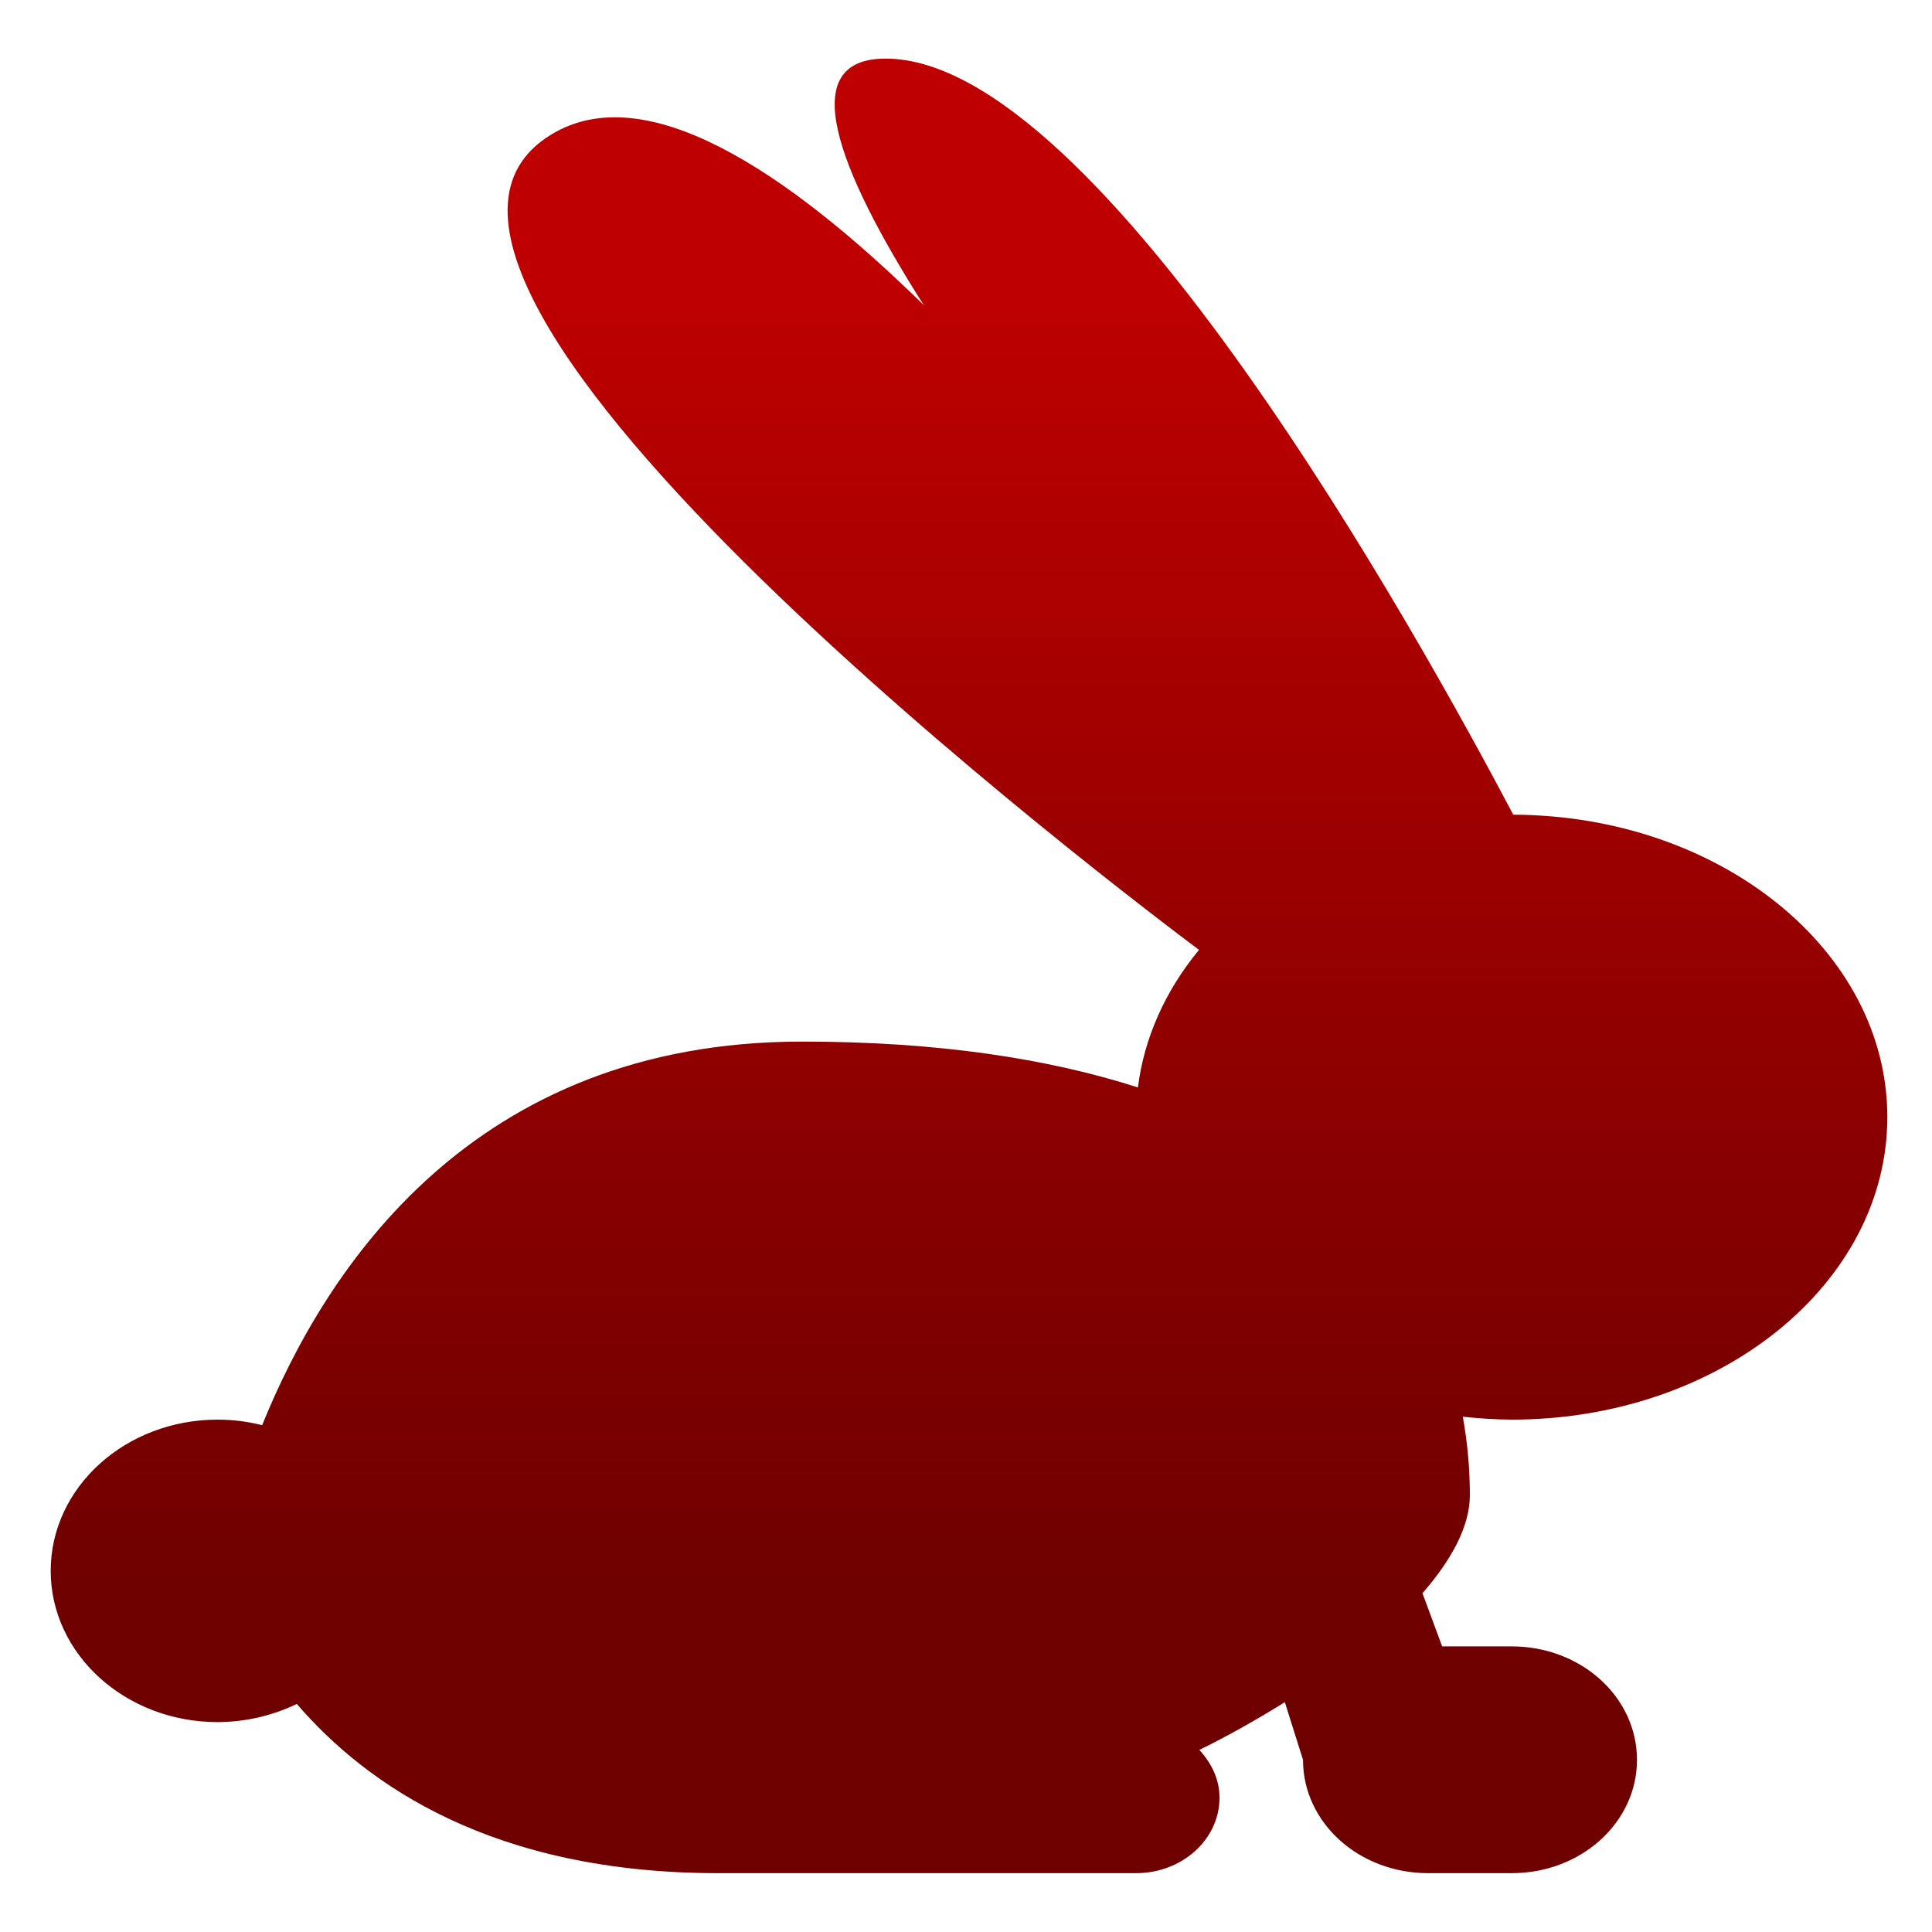 <svg xmlns="http://www.w3.org/2000/svg" xmlns:xlink="http://www.w3.org/1999/xlink" width="64" height="64" viewBox="0 0 64 64" version="1.1"><defs><linearGradient id="linear0" gradientUnits="userSpaceOnUse" x1="0" y1="0" x2="0" y2="1" gradientTransform="matrix(68.686,0,0,43.894,-2.488,8.993)"><stop offset="0" style="stop-color:#bf0000;stop-opacity:1;"/><stop offset="1" style="stop-color:#6e0000;stop-opacity:1;"/></linearGradient></defs><g id="surface1"><path style=" stroke:none;fill-rule:nonzero;fill:url(#linear0);" d="M 29.336 1.941 C 26.344 1.941 27.691 5.535 30.602 10.109 C 26 5.598 21.367 2.578 18.273 4.449 C 10.281 9.273 37.645 29.918 39.719 31.465 C 38.594 32.828 37.898 34.395 37.695 36.023 C 34.715 35.066 31.059 34.504 26.57 34.504 C 15.66 34.504 10.785 42.02 8.684 47.211 C 8.207 47.09 7.707 47.027 7.211 47.027 C 4.156 47.027 1.68 49.27 1.68 52.035 C 1.68 54.801 4.156 57.047 7.211 57.047 C 8.125 57.043 9.027 56.836 9.832 56.445 C 12.148 59.133 16.328 62.051 23.801 62.051 L 37.629 62.051 C 39.16 62.051 40.398 60.934 40.398 59.551 C 40.398 58.938 40.129 58.402 39.73 57.969 C 40.746 57.469 41.672 56.938 42.562 56.387 L 43.164 58.297 C 43.164 60.375 45.012 62.051 47.312 62.051 L 50.078 62.051 C 52.375 62.051 54.227 60.375 54.227 58.297 C 54.227 56.215 52.375 54.539 50.078 54.539 L 47.773 54.539 L 47.121 52.777 C 48.105 51.648 48.691 50.543 48.691 49.527 C 48.691 48.66 48.613 47.789 48.457 46.93 C 48.992 46.988 49.535 47.023 50.078 47.027 C 56.945 47.027 62.52 42.543 62.52 37.004 C 62.52 31.492 56.98 27.012 50.129 26.988 C 47.043 21.141 36.426 1.941 29.336 1.941 Z M 29.336 1.941 "/></g></svg>
